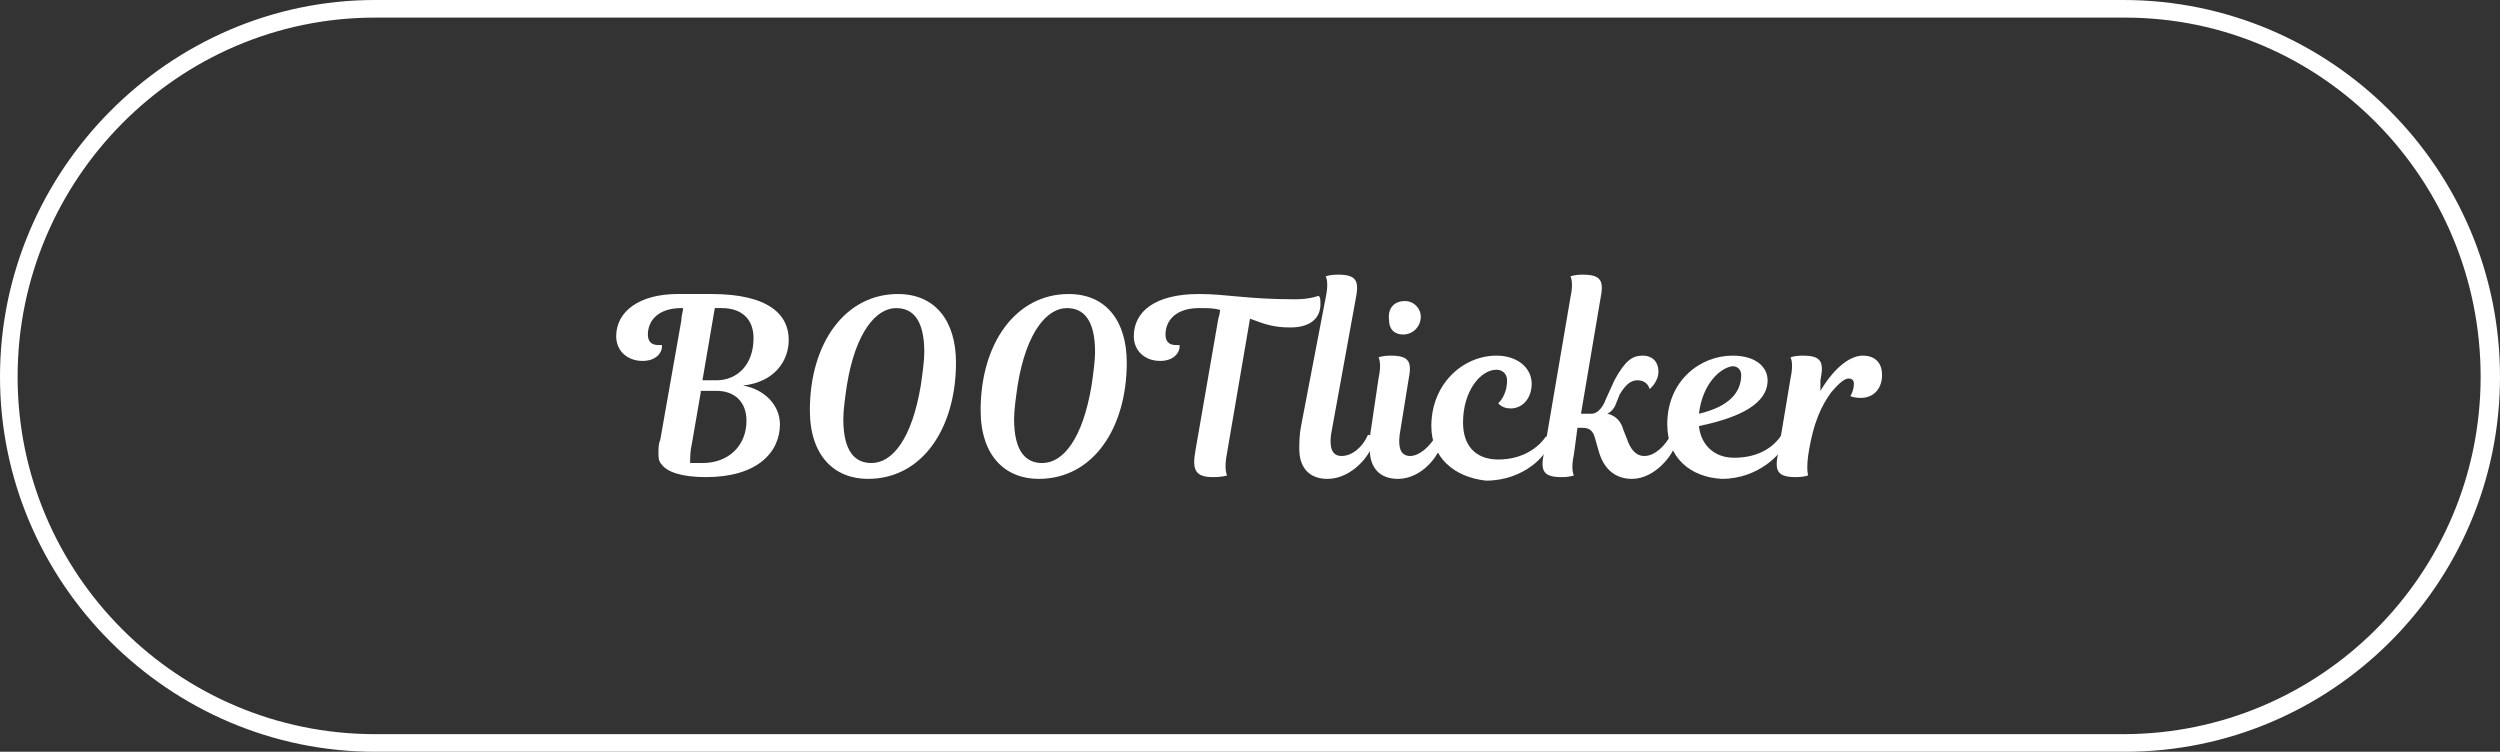 <?xml version="1.0" encoding="utf-8"?>
<!-- Generator: Adobe Illustrator 20.0.0, SVG Export Plug-In . SVG Version: 6.00 Build 0)  -->
<svg version="1.1" id="Слой_1" xmlns="http://www.w3.org/2000/svg" xmlns:xlink="http://www.w3.org/1999/xlink" x="0px" y="0px"
	 viewBox="0 0 142 42.7" style="enable-background:new 0 0 142 42.7;" xml:space="preserve">
<rect x="0" y="0" width="142" height="42.7" fill="#333333" stroke="none"/>
<style type="text/css">
	.st0{fill:#FFFFFF;}
</style>
<g>
	<path class="st0" d="M120.7,42.7H21.3C9.6,42.7,0,33.1,0,21.4S9.6,0,21.3,0h99.3C132.4,0,142,9.6,142,21.4S132.4,42.7,120.7,42.7z
		 M21.3,1C10.1,1,1,10.2,1,21.4s9.1,20.3,20.3,20.3h99.3c11.2,0,20.3-9.1,20.3-20.3S131.9,1,120.7,1H21.3z"/>
</g>
<g>
	<path class="st0" d="M42.2,21.9c1.2,0.2,2.1,1.1,2.1,2.2c0,1.6-1.3,3-4.2,3c-1.4,0-2.2-0.3-2.5-0.7c-0.2-0.2-0.2-0.4-0.2-0.7
		c0-0.2,0-0.5,0.1-0.7l1.2-6.8c0-0.3,0.1-0.5,0.1-0.7h-0.1c-1.3,0-1.9,0.7-1.9,1.5c0,0.4,0.2,0.6,0.6,0.6c0.2,0,0.2,0,0.2,0
		s0,0,0,0.1c0,0.3-0.3,0.8-1.1,0.8c-0.9,0-1.5-0.6-1.5-1.4c0-1.4,1.3-2.4,3.5-2.4h1.9c3.3,0,4.4,1.2,4.4,2.6
		C44.8,20.5,44,21.7,42.2,21.9z M39.8,22.3l-0.5,2.9c-0.1,0.4-0.1,0.8-0.1,1.1c0.2,0,0.4,0,0.7,0c1.5,0,2.5-1,2.5-2.4
		c0-1.1-0.7-1.7-1.7-1.7H39.8z M40.6,17.5l-0.7,4.1h0.8c1.1,0,2.1-0.8,2.1-2.4c0-1.1-0.7-1.7-1.8-1.7H40.6z"/>
	<path class="st0" d="M54.3,20.6c0,3.7-1.9,6.6-5,6.6c-1.9,0-3.3-1.3-3.3-3.9c0-3.8,2-6.6,5-6.6C53.1,16.7,54.3,18.2,54.3,20.6z
		 M47.9,23.8c0,1.9,0.7,2.5,1.6,2.5c1.2,0,2.3-1.4,2.8-4.4c0.1-0.7,0.2-1.4,0.2-1.9c0-1.9-0.7-2.5-1.6-2.5c-1.1,0-2.3,1.3-2.8,4.4
		C48,22.6,47.9,23.3,47.9,23.8z"/>
	<path class="st0" d="M64,20.6c0,3.7-1.9,6.6-5,6.6c-1.9,0-3.3-1.3-3.3-3.9c0-3.8,2-6.6,5-6.6C62.8,16.7,64,18.2,64,20.6z
		 M57.6,23.8c0,1.9,0.7,2.5,1.6,2.5c1.2,0,2.3-1.4,2.8-4.4c0.1-0.7,0.2-1.4,0.2-1.9c0-1.9-0.7-2.5-1.6-2.5c-1.1,0-2.3,1.3-2.8,4.4
		C57.7,22.6,57.6,23.3,57.6,23.8z"/>
	<path class="st0" d="M73.6,17c0.8,0,1.3-0.2,1.3-0.2C75,16.9,75,17,75,17.3c0,0.7-0.5,1.3-1.7,1.3c-1,0-1.5-0.2-2.3-0.5l-1.3,7.6
		c-0.2,1,0,1.3,0,1.3s-0.2,0.1-0.8,0.1c-1,0-1.2-0.4-1-1.5l1.3-7.5c0.1-0.3,0.1-0.5,0.1-0.5c-0.4-0.1-0.6-0.1-1.2-0.1
		c-1.3,0-1.9,0.7-1.9,1.5c0,0.4,0.2,0.6,0.6,0.6c0.2,0,0.2,0,0.2,0s0,0,0,0.1c0,0.3-0.3,0.8-1.1,0.8c-0.9,0-1.5-0.6-1.5-1.4
		c0-1.4,1.2-2.4,3.7-2.4C69.7,16.7,70.8,17,73.6,17z"/>
	<path class="st0" d="M75.3,16.9c0.2-0.9,0-1.2,0-1.2s0.2-0.1,0.7-0.1c1.1,0,1.2,0.4,1,1.4l-1.4,7.7c-0.1,0.8,0.1,1.2,0.6,1.2
		c0.6,0,1.2-0.5,1.5-1.2c0.2,0,0.3,0.1,0.3,0.4c-0.1,0.7-1.2,2.1-2.6,2.1c-1,0-1.6-0.6-1.6-1.7c0-0.3,0-0.8,0.1-1.3L75.3,16.9z"/>
	<path class="st0" d="M78.3,21.5c0.2-0.9,0-1.2,0-1.2s0.2-0.1,0.7-0.1c1.1,0,1.2,0.4,1,1.4l-0.5,3.1c-0.1,0.8,0.1,1.2,0.6,1.2
		c0.5,0,1.1-0.5,1.5-1.2c0.2,0,0.3,0.1,0.3,0.4c-0.1,0.7-1.1,2.1-2.5,2.1c-1,0-1.6-0.6-1.6-1.7c0-0.3,0-0.8,0.1-1.3L78.3,21.5z
		 M79.8,17.1c0.5,0,0.9,0.4,0.9,0.9c0,0.5-0.4,1-1,1c-0.5,0-0.8-0.3-0.8-0.8C78.8,17.5,79.2,17.1,79.8,17.1z"/>
	<path class="st0" d="M81.3,24.2c0-2.4,1.8-4,3.7-4c1.2,0,2,0.7,2,1.6c0,0.8-0.5,1.4-1.2,1.4c-0.5,0-0.7-0.3-0.7-0.3
		s0.5-0.4,0.5-1.3c0-0.4-0.3-0.6-0.6-0.6c-0.9,0-1.9,1.2-1.9,3c0,1.3,0.7,2.1,2,2.1c1.4,0,2.3-0.7,2.7-1.3c0.2,0,0.3,0.1,0.2,0.4
		c-0.1,0.6-1.4,2.1-3.6,2.1C82.6,27.1,81.3,26,81.3,24.2z"/>
	<path class="st0" d="M89.4,25.8c-0.2,0.9,0,1.2,0,1.2s-0.2,0.1-0.7,0.1c-1.1,0-1.2-0.4-1-1.4l1.5-8.8c0.2-0.9,0-1.2,0-1.2
		s0.2-0.1,0.7-0.1c1.1,0,1.2,0.4,1,1.4l-1.1,6.5h0.6c0.4,0,0.7-0.5,0.8-0.8l0.5-1.1c0.6-1.1,1-1.4,1.6-1.4c0.6,0,0.9,0.4,0.9,0.9
		c0,0.6-0.5,1-0.5,1s-0.1-0.5-0.7-0.5c-0.4,0-0.7,0.3-1,0.8l-0.2,0.5c-0.1,0.3-0.3,0.5-0.5,0.6c0.5,0.1,0.8,0.5,0.9,0.9l0.2,0.5
		c0.2,0.6,0.5,1,1,1c0.6,0,1.2-0.6,1.5-1.2c0.2,0,0.3,0.1,0.3,0.4c-0.1,0.7-1.2,2.1-2.5,2.1c-0.9,0-1.6-0.5-1.9-1.6l-0.2-0.7
		c-0.1-0.4-0.3-0.6-0.7-0.6h-0.3L89.4,25.8z"/>
	<path class="st0" d="M94.7,24.1c0-2.5,1.9-3.9,3.7-3.9c1.4,0,2,0.7,2,1.4c0,1.3-1.5,2.1-3.9,2.6c0.1,1,0.8,1.8,2,1.8
		c1.5,0,2.3-0.7,2.7-1.3c0.2,0,0.3,0.1,0.2,0.4c-0.1,0.6-1.5,2.1-3.6,2.1C96,27.1,94.7,26,94.7,24.1z M96.5,23.5
		c1.7-0.4,2.4-1.2,2.4-2.2c0-0.3-0.2-0.5-0.5-0.5C97.7,20.9,96.7,21.8,96.5,23.5z"/>
	<path class="st0" d="M103.4,22.2c0.9-1.5,1.8-2,2.4-2c0.7,0,1.1,0.4,1.1,1.1c0,0.8-0.5,1.3-1.2,1.3c-0.4,0-0.6-0.1-0.6-0.1
		s0.2-0.3,0.2-0.7c0-0.2-0.1-0.3-0.3-0.3c-0.2,0-0.5,0.2-1,0.8c-0.5,0.7-1,1.6-1.3,3.6c-0.1,0.8,0,1.1,0,1.1s-0.2,0.1-0.7,0.1
		c-1.1,0-1.2-0.4-1-1.4l0.7-4.2c0.2-0.9,0-1.2,0-1.2s0.2-0.1,0.7-0.1c1.1,0,1.2,0.4,1,1.4L103.4,22.2z"/>
</g>
</svg>

